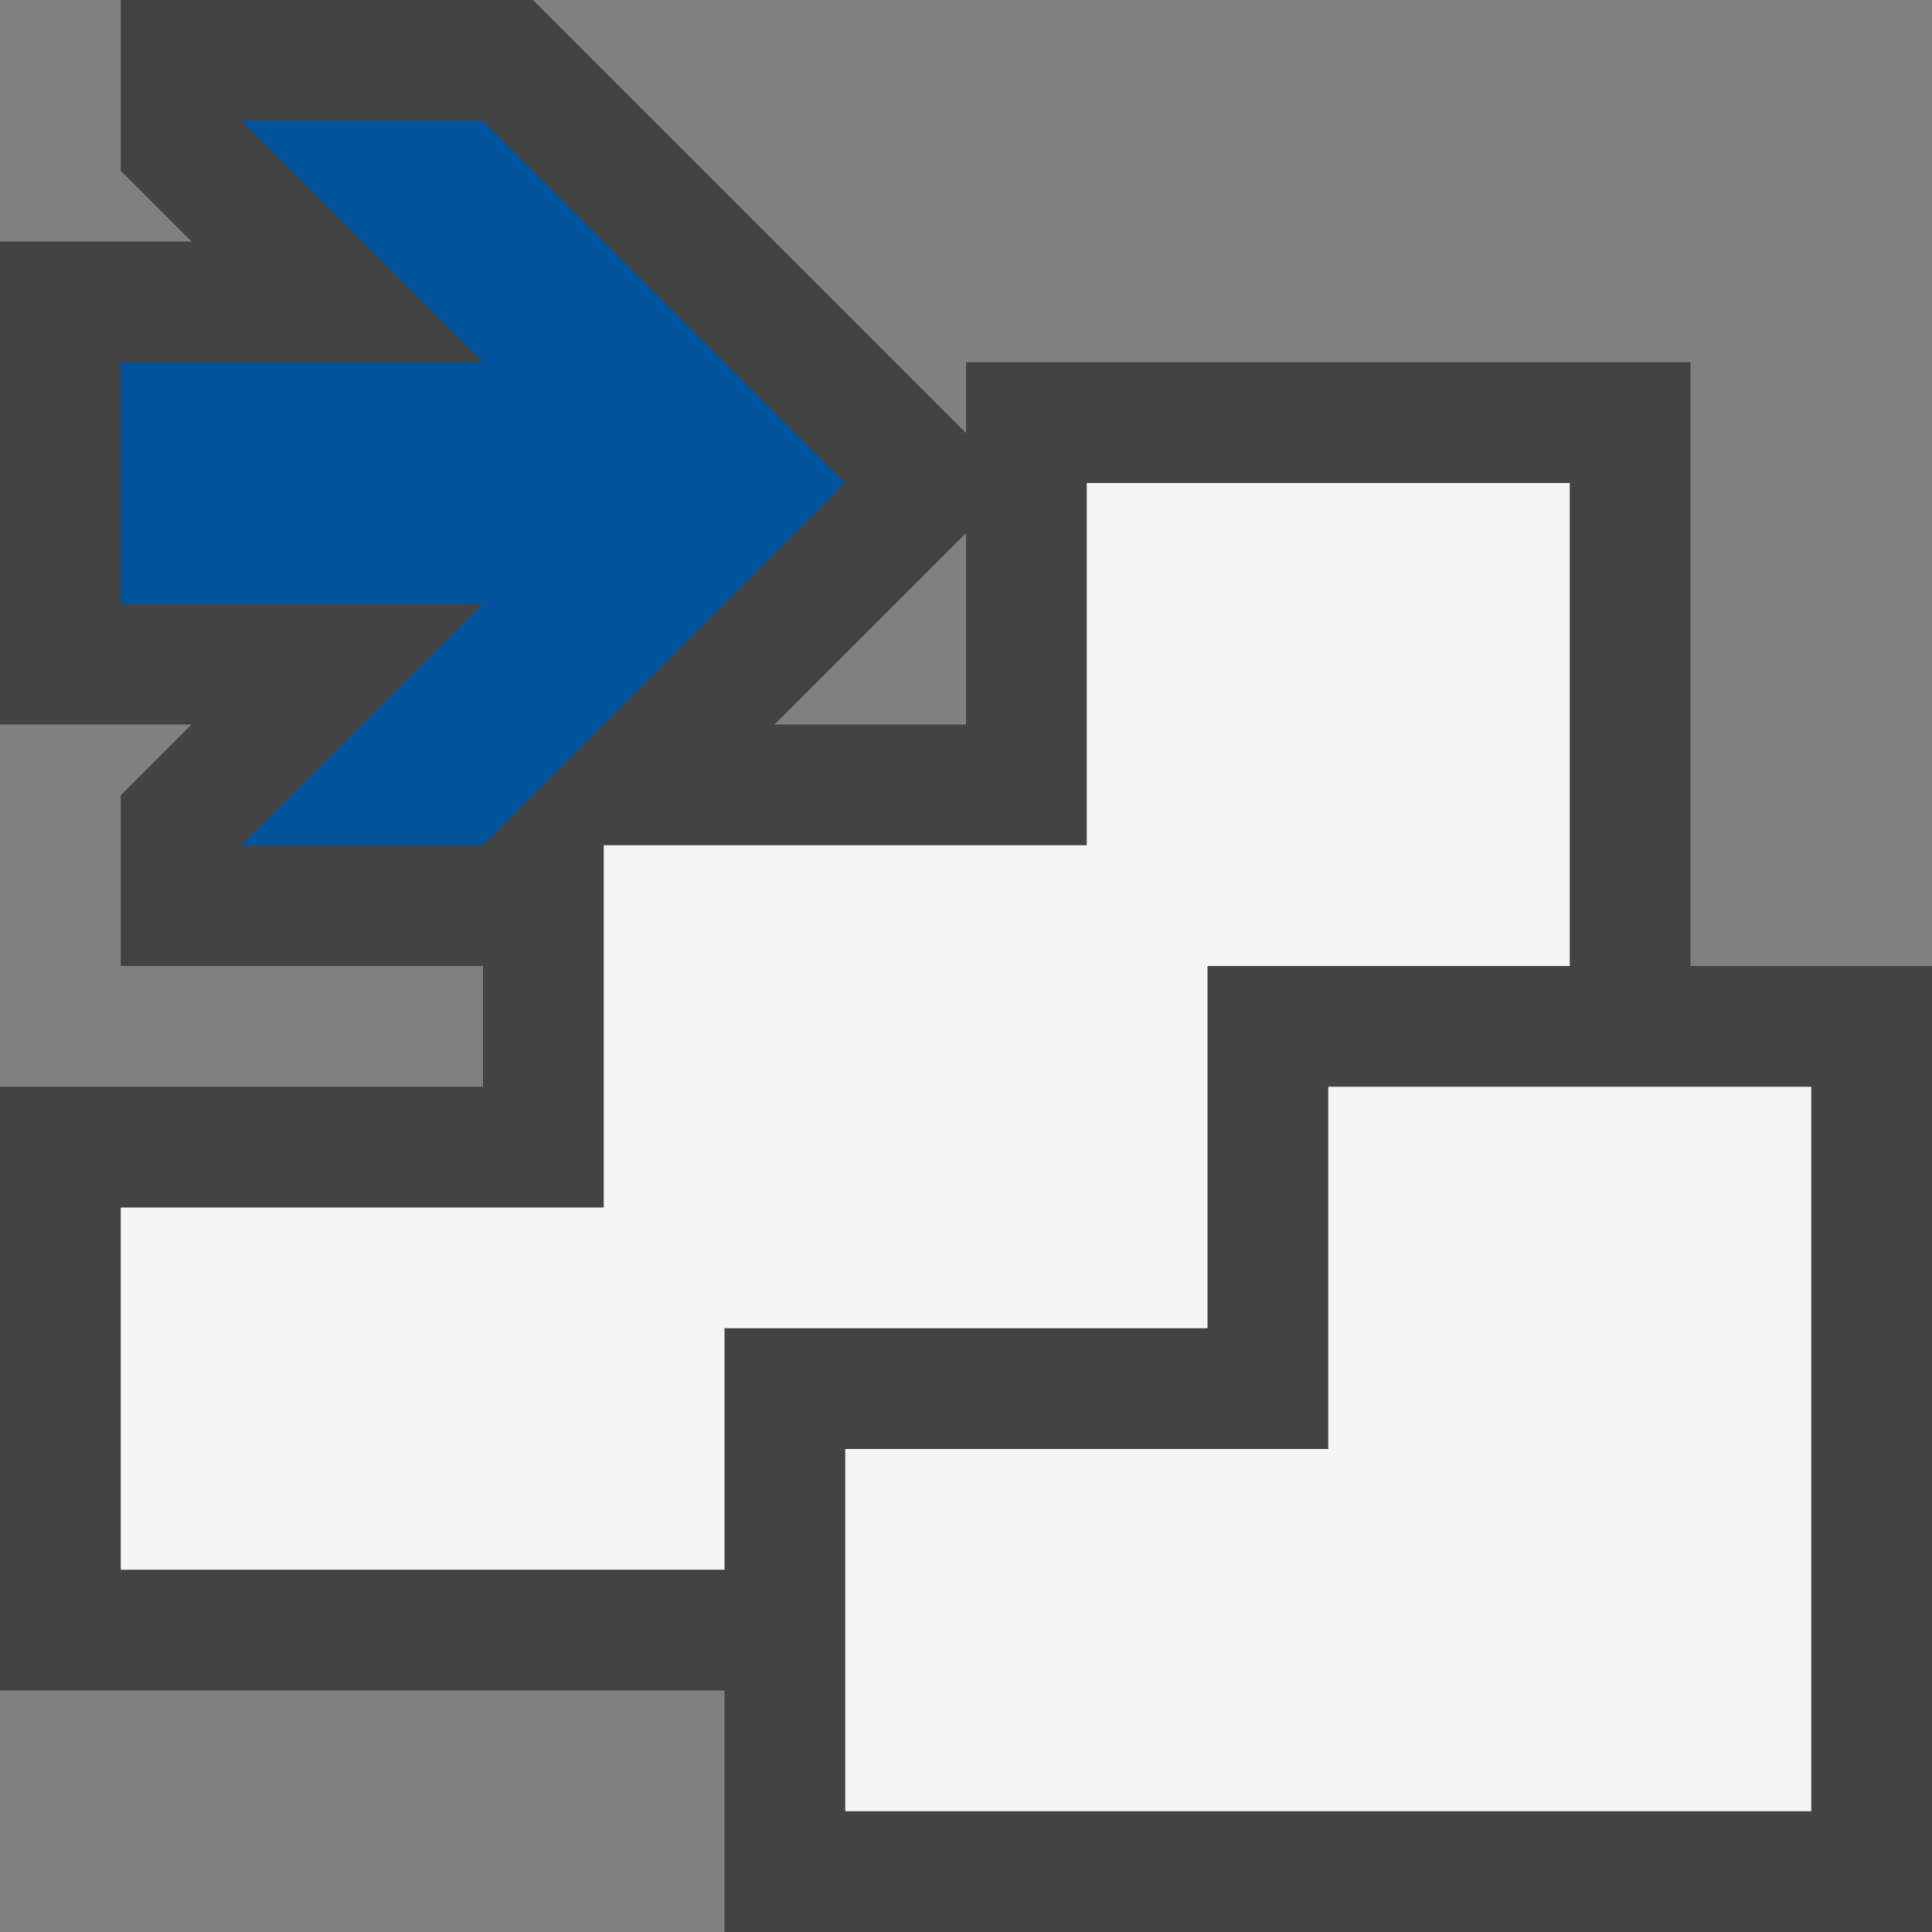<svg xmlns="http://www.w3.org/2000/svg" width="16" height="16"><rect width="100%" height="100%" fill="#808080" stroke="none"/><style type="text/css">.icon-canvas-transparent{opacity:0;fill:#434343;} .icon-vs-out{fill:#434343;} .icon-vs-bg{fill:#f5f5f5;} .icon-vs-action-blue{fill:#00539C;}</style><path class="icon-canvas-transparent" d="M16 16h-16v-16h16v16z" id="canvas"/><path class="icon-vs-out" d="M14 8v-5h-6v.586l-3.586-3.586h-3.414v1.414l.586.586h-1.586v4h1.586l-.586.586v1.414h3v1h-4v5h6v2h10v-8h-2zm-6-2h-1.586l1.586-1.586v1.586z" id="outline"/><path class="icon-vs-bg" d="M10 11h-4v2h-5v-3h4v-3h4v-3h4v4h-3v3zm1-2v3h-4v3h8v-6h-4z" id="iconBg"/><path class="icon-vs-action-blue" d="M4 5h-3v-2h3l-2-2h2l3 3-3 3h-2l2-2z" id="colorAction"/></svg>
